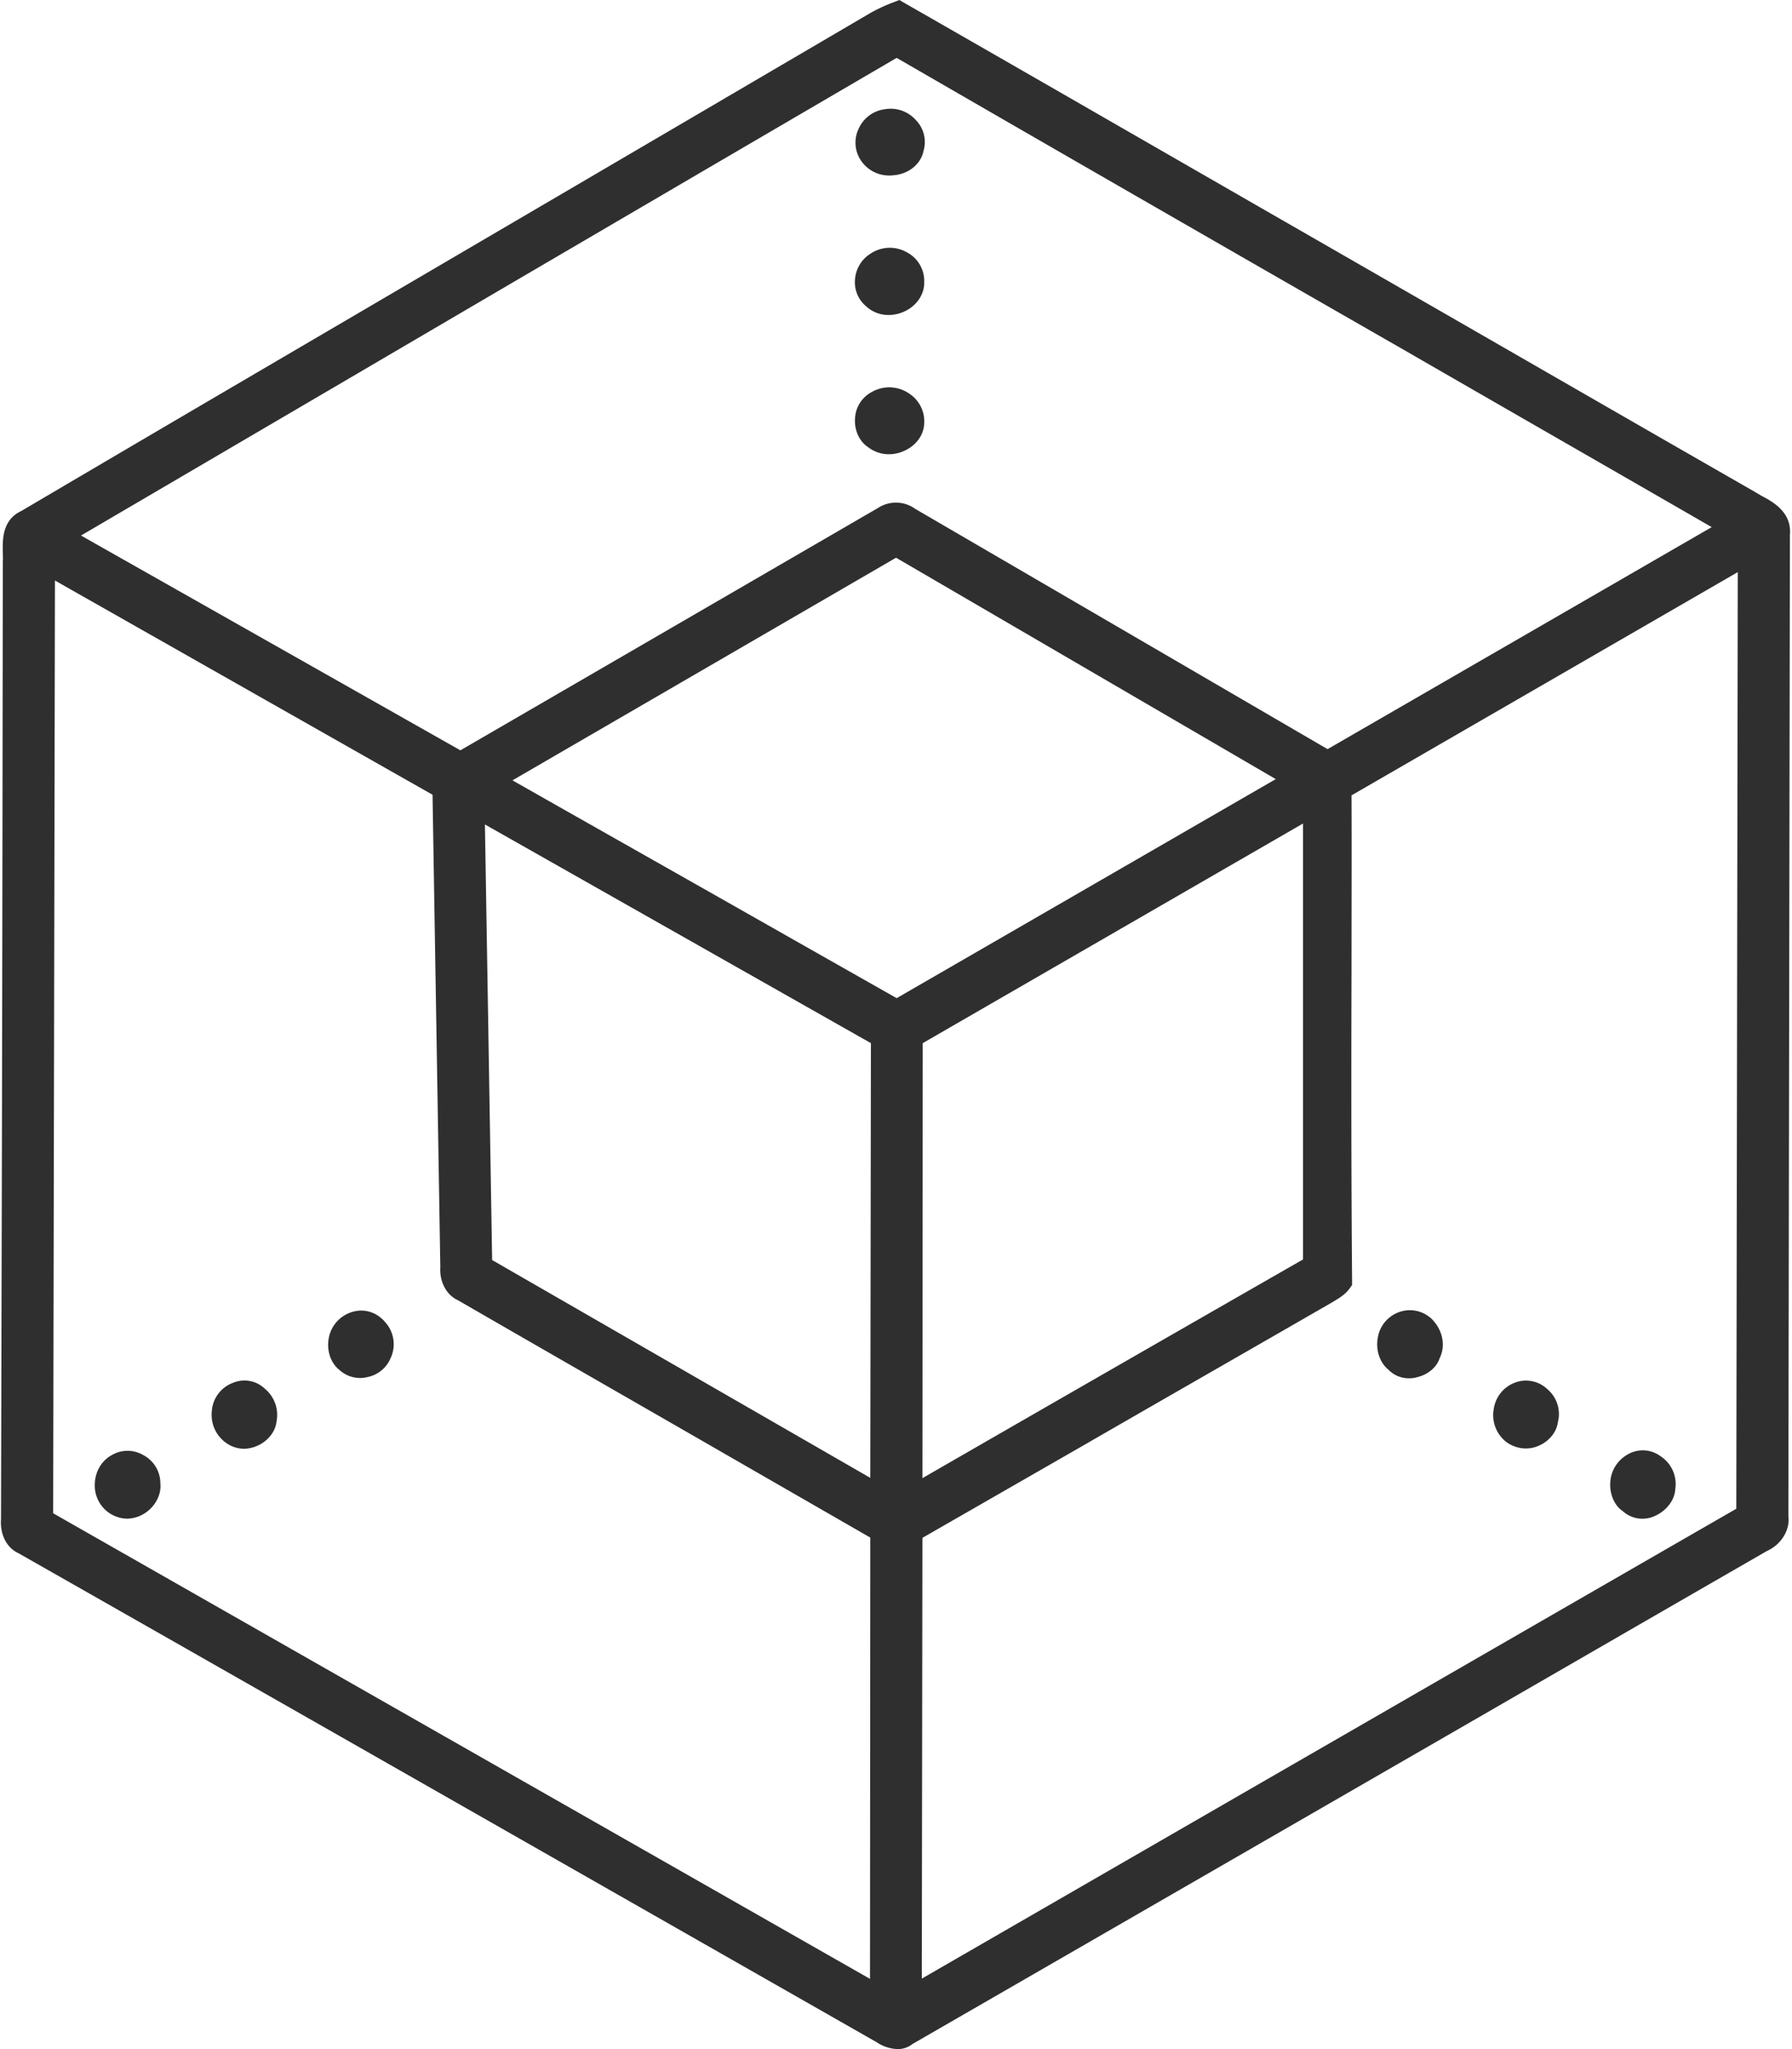<svg height="40" width="35" xmlns="http://www.w3.org/2000/svg"><path d="m34.929 29.593c.036.269-.134.556-.421.685-2.544 1.464-5.105 2.946-7.667 4.422l-9.018 5.2a.462.462 0 0 1 -.293.1.786.786 0 0 1 -.409-.135l-6.217-3.543c-3.515-2.003-7.03-4.006-10.545-6.003-.228-.105-.362-.363-.339-.667l.012-5.061c.012-4.544.017-9.089.023-13.634.006-.058 0-.117 0-.169-.006-.241-.017-.639.363-.814 3.041-1.792 6.111-3.585 9.176-5.382 2.462-1.441 4.93-2.888 7.398-4.334.135-.076.281-.147.468-.217l.106-.041.099.058c2.836 1.623 5.667 3.257 8.504 4.885 2.701 1.552 5.403 3.11 8.111 4.662.047.029.088.052.129.076.222.117.591.322.55.761zm-17.416-10.108 7.404-4.276-7.416-4.322-7.492 4.346c1.661.943 3.322 1.88 4.983 2.823zm.503 9.37c2.48-1.429 4.959-2.852 7.433-4.269v-8.51l-7.427 4.287zm-8.545-12.761.141 8.503 7.386 4.252.012-8.486zm-8.433 13.446 15.954 9.089.006-8.614-3.146-1.81c-1.638-.943-3.275-1.88-4.907-2.823-.222-.1-.363-.357-.345-.644l-.152-9.224-7.375-4.182zm26.359-22.723a3236.289 3236.289 0 0 1 -9.884-5.687 7053.624 7053.624 0 0 0 -10.761 6.296l-5.17 3.028 7.41 4.193 8.158-4.732a.641.641 0 0 1 .725.018l8.054 4.691 7.503-4.334c-2.012-1.16-4.023-2.313-6.035-3.473zm-1 8.709c.005 1.124 0 2.249 0 3.373-.006 2.003-.006 4.076.011 6.108v.076l-.046.065c-.082.117-.199.187-.287.24l-.047.029c-1.626.937-3.246 1.863-4.86 2.794l-3.152 1.809-.012 8.604 5.796-3.344c3.374-1.945 6.743-3.889 10.112-5.828l.017-10.852.012-7.432zm5.924 14.067a.572.572 0 0 1 -.626-.094c-.158-.105-.257-.322-.245-.55a.661.661 0 0 1 .321-.545.581.581 0 0 1 .655.018.65.65 0 0 1 .293.656c-.012.204-.17.415-.398.515zm-2.298-1.359a.613.613 0 0 1 -.229.041.644.644 0 0 1 -.391-.14.664.664 0 0 1 -.228-.633.649.649 0 0 1 .421-.515.606.606 0 0 1 .631.135.634.634 0 0 1 .199.644c-.023.193-.181.386-.403.468zm-2.334-1.353a.539.539 0 0 1 -.164.024.546.546 0 0 1 -.403-.164c-.17-.135-.258-.381-.211-.633a.638.638 0 0 1 .439-.503.616.616 0 0 1 .655.187c.181.211.228.492.111.726-.053.164-.216.311-.427.363zm-10.03-18.079a.73.73 0 0 1 -.292.065.66.66 0 0 1 -.416-.141c-.169-.111-.269-.334-.251-.562a.615.615 0 0 1 .333-.515.684.684 0 0 1 .708.023.65.65 0 0 1 .31.597c-.012.229-.158.428-.392.533zm-.006-2.717a.728.728 0 0 1 -.292.064.642.642 0 0 1 -.451-.175.613.613 0 0 1 -.21-.528.649.649 0 0 1 .316-.503.673.673 0 0 1 .696-.018.631.631 0 0 1 .339.58c.006.24-.146.469-.398.58zm-.14-2.671c-.047.006-.094.012-.135.012a.661.661 0 0 1 -.567-.299.627.627 0 0 1 -.035-.626.649.649 0 0 1 .509-.369.657.657 0 0 1 .602.211.611.611 0 0 1 .152.597c-.047.24-.251.428-.526.474zm-10.334 23.467a.594.594 0 0 1 -.544-.134c-.176-.135-.263-.387-.211-.639a.652.652 0 0 1 .456-.498c.228-.07.474 0 .638.194a.64.64 0 0 1 .111.708.622.622 0 0 1 -.45.369zm-2.141 1.336a.669.669 0 0 1 -.275.064.602.602 0 0 1 -.316-.094.67.67 0 0 1 -.31-.638.633.633 0 0 1 .416-.556.573.573 0 0 1 .614.111.663.663 0 0 1 .234.644c-.018.188-.158.375-.363.469zm-2.211 1.323a.66.66 0 0 1 -.35.106.646.646 0 0 1 -.626-.656c0-.252.128-.475.333-.586a.608.608 0 0 1 .614 0 .624.624 0 0 1 .334.556c.023.205-.094.446-.305.58z" fill="#2f2f2f" fill-rule="evenodd"/></svg>